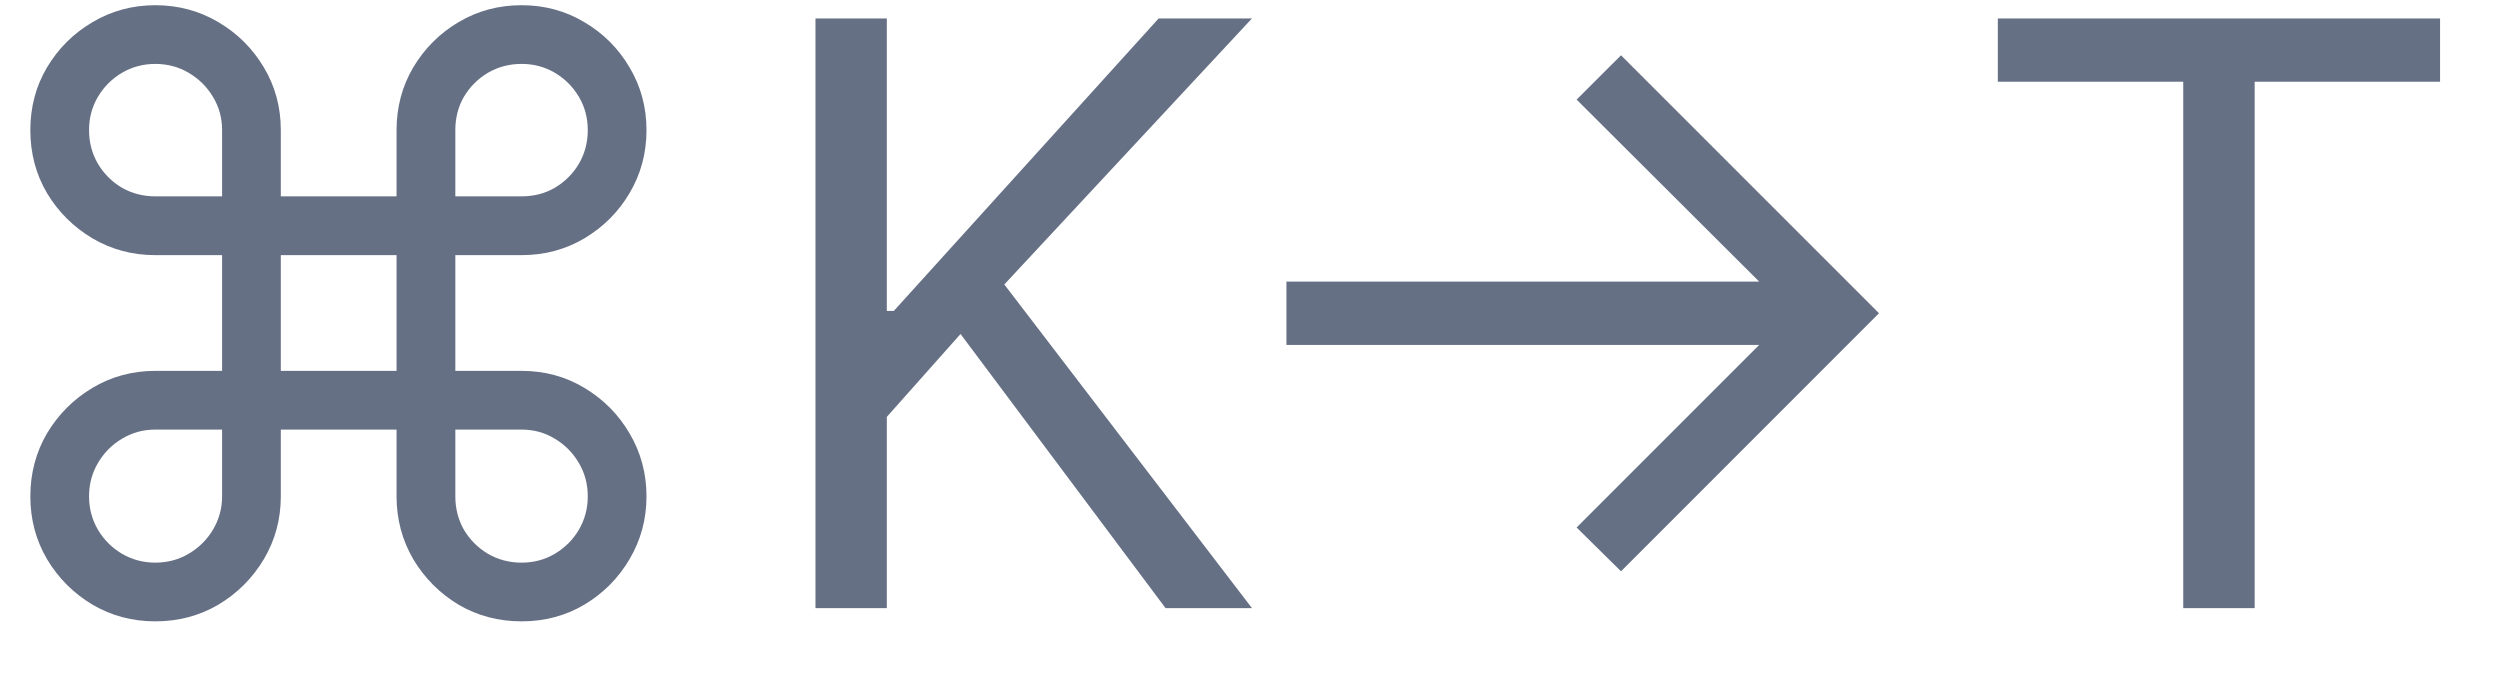 <svg width="37" height="10" viewBox="0 0 37 10" fill="none" xmlns="http://www.w3.org/2000/svg">
	<path d="M2.298 9.196C1.96 9.196 1.651 9.114 1.369 8.949C1.088 8.781 0.864 8.557 0.696 8.276C0.531 7.994 0.449 7.685 0.449 7.347C0.449 7.006 0.531 6.695 0.696 6.413C0.864 6.132 1.088 5.908 1.369 5.74C1.651 5.572 1.96 5.489 2.298 5.489H3.287V3.776H2.298C1.96 3.776 1.651 3.693 1.369 3.528C1.088 3.361 0.864 3.138 0.696 2.859C0.531 2.578 0.449 2.267 0.449 1.926C0.449 1.585 0.531 1.276 0.696 0.997C0.864 0.716 1.088 0.493 1.369 0.328C1.651 0.161 1.96 0.077 2.298 0.077C2.639 0.077 2.95 0.161 3.232 0.328C3.513 0.493 3.737 0.716 3.905 0.997C4.072 1.276 4.156 1.585 4.156 1.926V2.906H5.869V1.926C5.869 1.585 5.952 1.276 6.116 0.997C6.284 0.716 6.507 0.493 6.786 0.328C7.067 0.161 7.378 0.077 7.719 0.077C8.06 0.077 8.369 0.161 8.648 0.328C8.929 0.493 9.152 0.716 9.317 0.997C9.484 1.276 9.568 1.585 9.568 1.926C9.568 2.267 9.484 2.578 9.317 2.859C9.152 3.138 8.929 3.361 8.648 3.528C8.369 3.693 8.06 3.776 7.719 3.776H6.739V5.489H7.719C8.06 5.489 8.369 5.572 8.648 5.74C8.929 5.908 9.152 6.132 9.317 6.413C9.484 6.695 9.568 7.006 9.568 7.347C9.568 7.685 9.484 7.994 9.317 8.276C9.152 8.557 8.929 8.781 8.648 8.949C8.369 9.114 8.06 9.196 7.719 9.196C7.378 9.196 7.067 9.114 6.786 8.949C6.507 8.781 6.284 8.557 6.116 8.276C5.952 7.994 5.869 7.685 5.869 7.347V6.358H4.156V7.347C4.156 7.685 4.072 7.994 3.905 8.276C3.737 8.557 3.513 8.781 3.232 8.949C2.95 9.114 2.639 9.196 2.298 9.196ZM2.298 8.327C2.48 8.327 2.645 8.283 2.793 8.195C2.943 8.107 3.062 7.989 3.151 7.841C3.241 7.69 3.287 7.526 3.287 7.347V6.358H2.298C2.119 6.358 1.955 6.403 1.804 6.494C1.656 6.582 1.538 6.702 1.45 6.852C1.362 7 1.318 7.165 1.318 7.347C1.318 7.526 1.362 7.69 1.45 7.841C1.538 7.989 1.656 8.107 1.804 8.195C1.955 8.283 2.119 8.327 2.298 8.327ZM2.298 2.906H3.287V1.926C3.287 1.744 3.241 1.58 3.151 1.432C3.062 1.284 2.943 1.166 2.793 1.078C2.645 0.99 2.48 0.946 2.298 0.946C2.119 0.946 1.955 0.99 1.804 1.078C1.656 1.166 1.538 1.284 1.45 1.432C1.362 1.58 1.318 1.744 1.318 1.926C1.318 2.108 1.362 2.274 1.45 2.425C1.538 2.572 1.656 2.69 1.804 2.778C1.955 2.864 2.119 2.906 2.298 2.906ZM6.739 2.906H7.719C7.901 2.906 8.065 2.864 8.213 2.778C8.361 2.69 8.479 2.572 8.567 2.425C8.655 2.274 8.699 2.108 8.699 1.926C8.699 1.744 8.655 1.58 8.567 1.432C8.479 1.284 8.361 1.166 8.213 1.078C8.065 0.99 7.901 0.946 7.719 0.946C7.537 0.946 7.371 0.99 7.22 1.078C7.072 1.166 6.955 1.284 6.866 1.432C6.781 1.58 6.739 1.744 6.739 1.926V2.906ZM7.719 8.327C7.901 8.327 8.065 8.283 8.213 8.195C8.361 8.107 8.479 7.989 8.567 7.841C8.655 7.69 8.699 7.526 8.699 7.347C8.699 7.165 8.655 7 8.567 6.852C8.479 6.702 8.361 6.582 8.213 6.494C8.065 6.403 7.901 6.358 7.719 6.358H6.739V7.347C6.739 7.526 6.781 7.69 6.866 7.841C6.955 7.989 7.072 8.107 7.22 8.195C7.371 8.283 7.537 8.327 7.719 8.327ZM4.156 5.489H5.869V3.776H4.156V5.489ZM12.069 9V0.273H13.125V4.602H13.228L17.148 0.273H18.529L14.864 4.21L18.529 9H17.25L14.216 4.943L13.125 6.17V9H12.069ZM23.991 8.455L23.334 7.807L26.036 5.105H19.039V4.168H26.036L23.334 1.474L23.991 0.818L27.809 4.636L23.991 8.455ZM29.568 1.21V0.273H36.113V1.21H33.369V9H32.312V1.21H29.568Z" fill="#667085" />
</svg>
